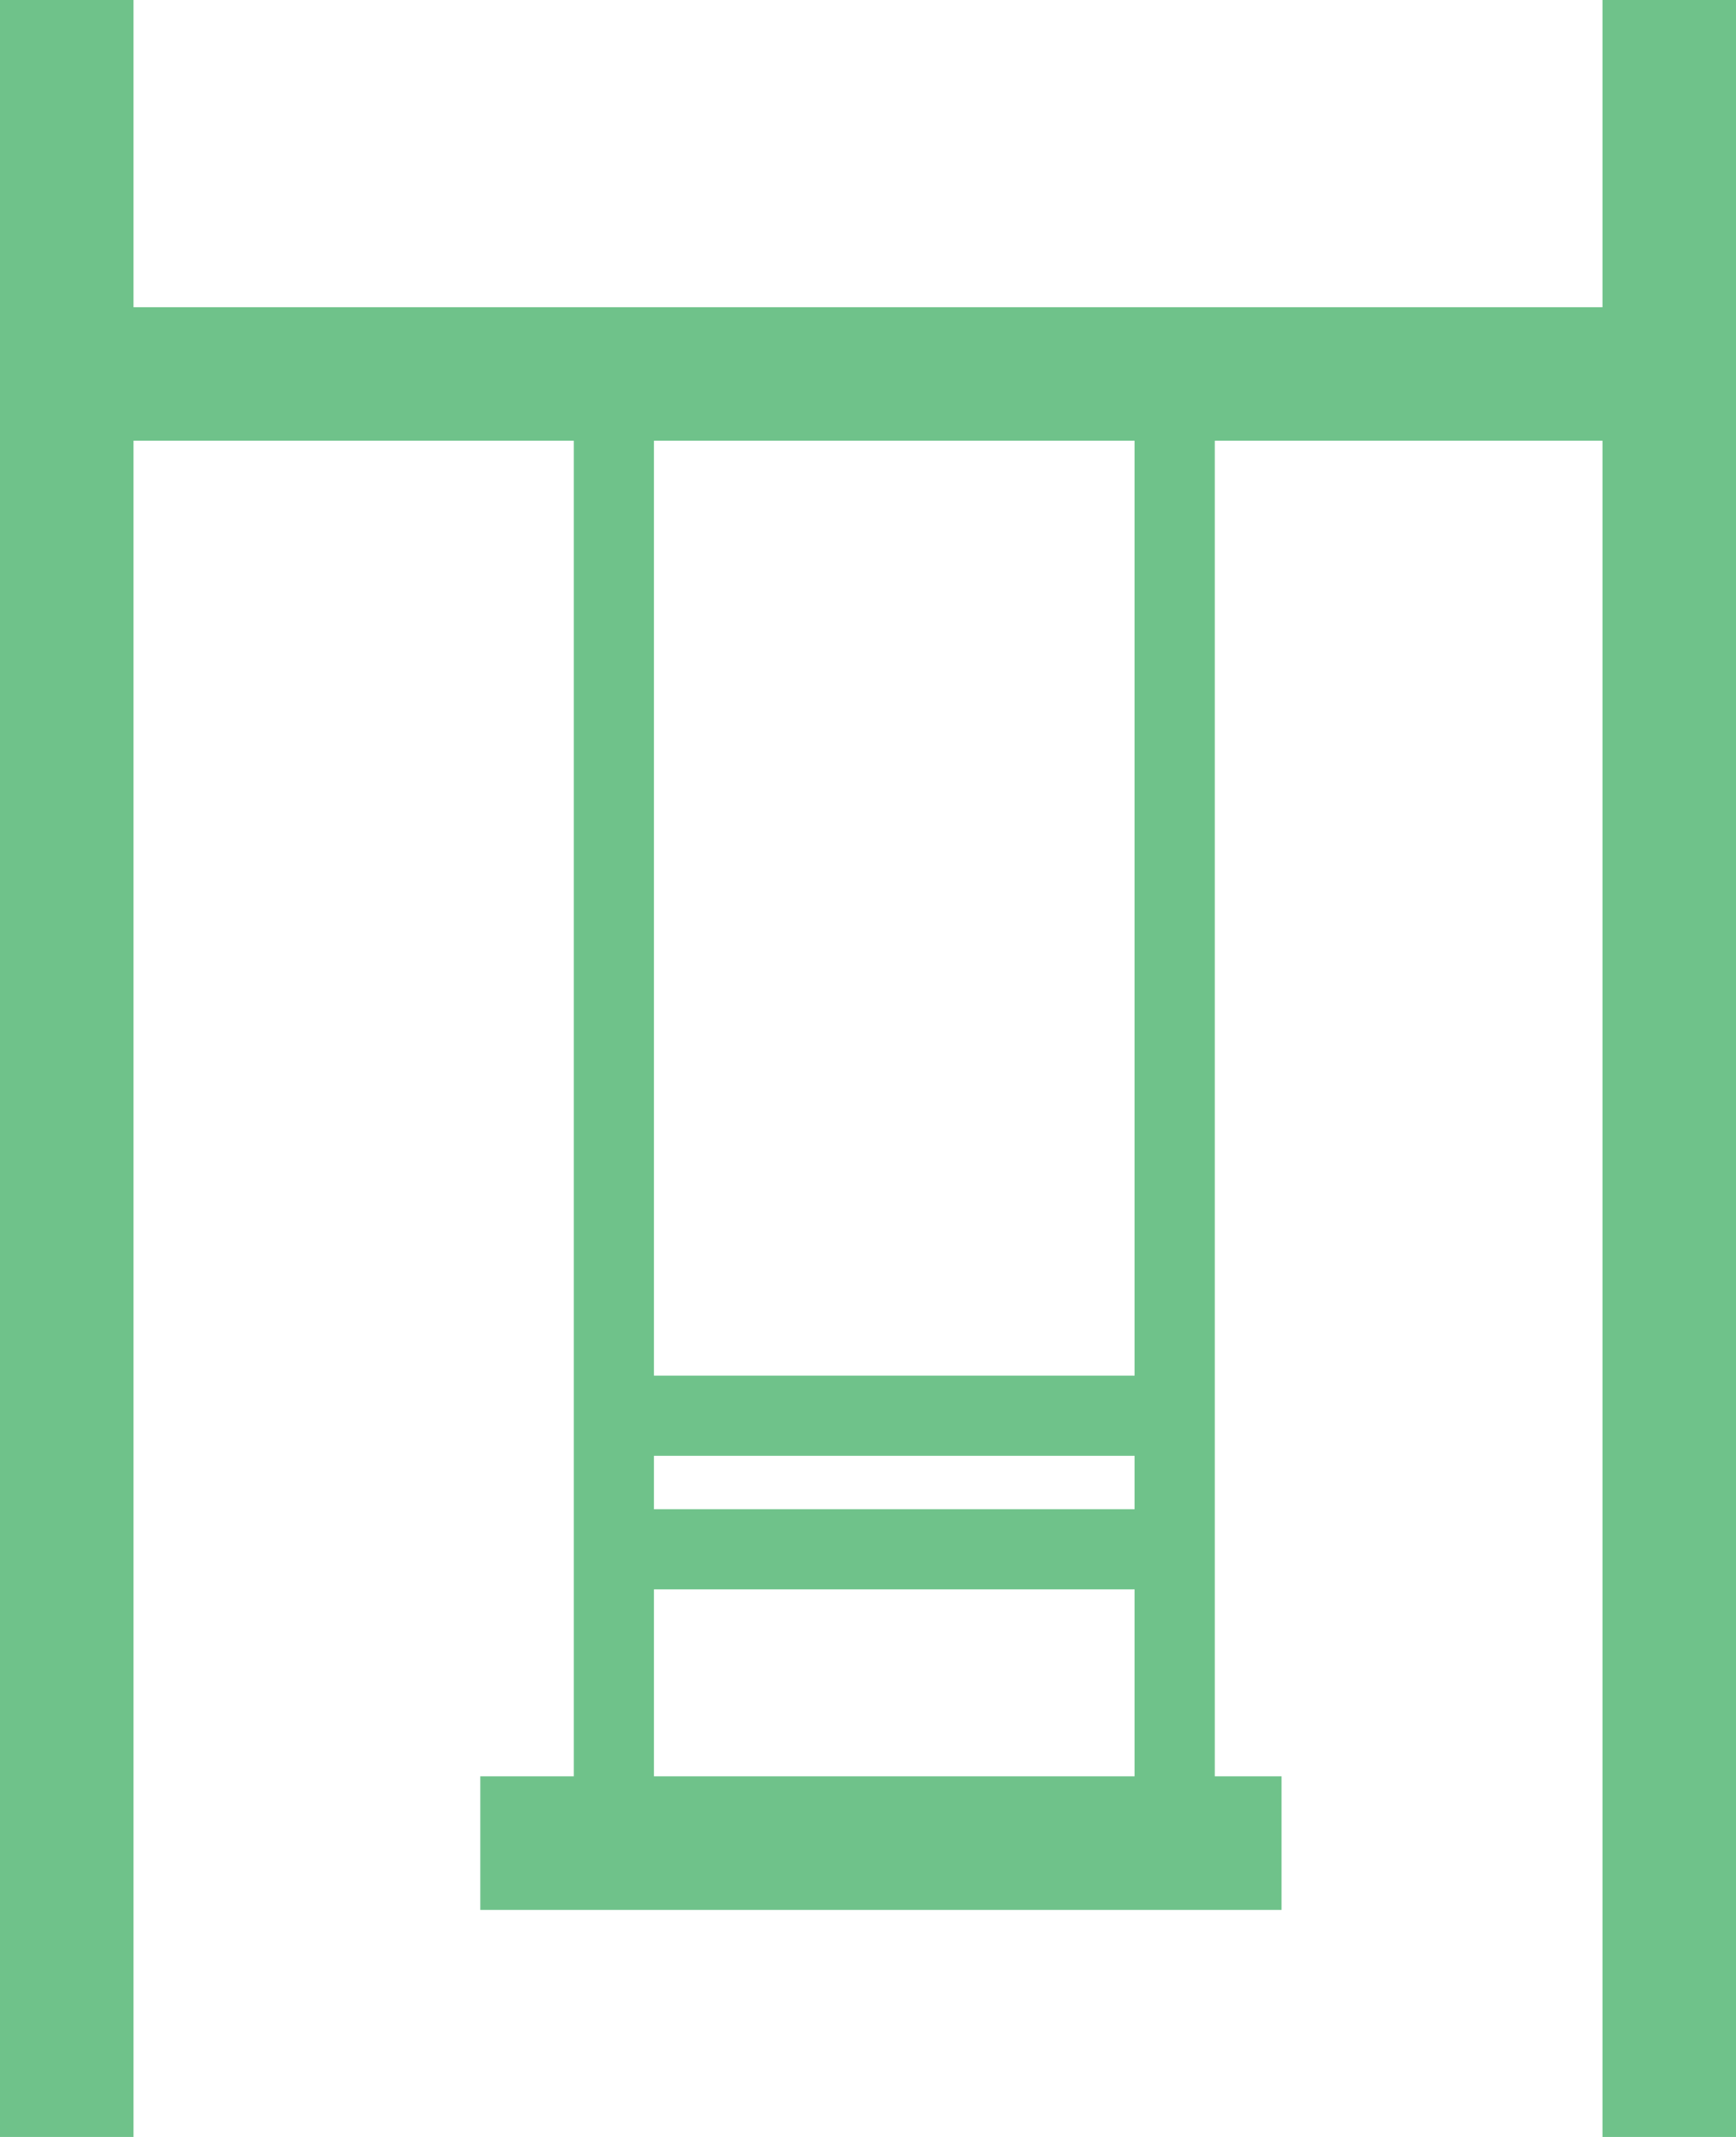 <svg xmlns="http://www.w3.org/2000/svg" width="65" height="80" viewBox="0 0 65 80">
  <g id="Group_110" data-name="Group 110" transform="translate(-1077 -1137.5)">
    <g id="Group_109" data-name="Group 109" transform="translate(1094.984 1151.5)">
      <line id="Line_11" data-name="Line 11" y2="54" transform="translate(5)" fill="none" stroke="#6fc28a" stroke-width="3"/>
      <line id="Line_12" data-name="Line 12" y2="54" transform="translate(26)" fill="none" stroke="#6fc28a" stroke-width="3"/>
      <line id="Line_13" data-name="Line 13" x2="20" transform="translate(5 39)" fill="none" stroke="#6fc28a" stroke-width="3"/>
      <line id="Line_15" data-name="Line 15" x2="20" transform="translate(5 44)" fill="none" stroke="#6fc28a" stroke-width="3"/>
      <line id="Line_14" data-name="Line 14" x2="30" transform="translate(0 55)" fill="none" stroke="#6fc28a" stroke-width="5"/>
      <line id="Line_8" data-name="Line 8" y2="80" transform="translate(-15.484 -14)" fill="none" stroke="#6fc28a" stroke-width="5"/>
      <line id="Line_9" data-name="Line 9" y1="80" transform="translate(44.516 -14)" fill="none" stroke="#6fc28a" stroke-width="5"/>
      <line id="Line_10" data-name="Line 10" x2="60" transform="translate(-15.484)" fill="none" stroke="#6fc28a" stroke-width="5"/>
    </g>
  </g>
</svg>
